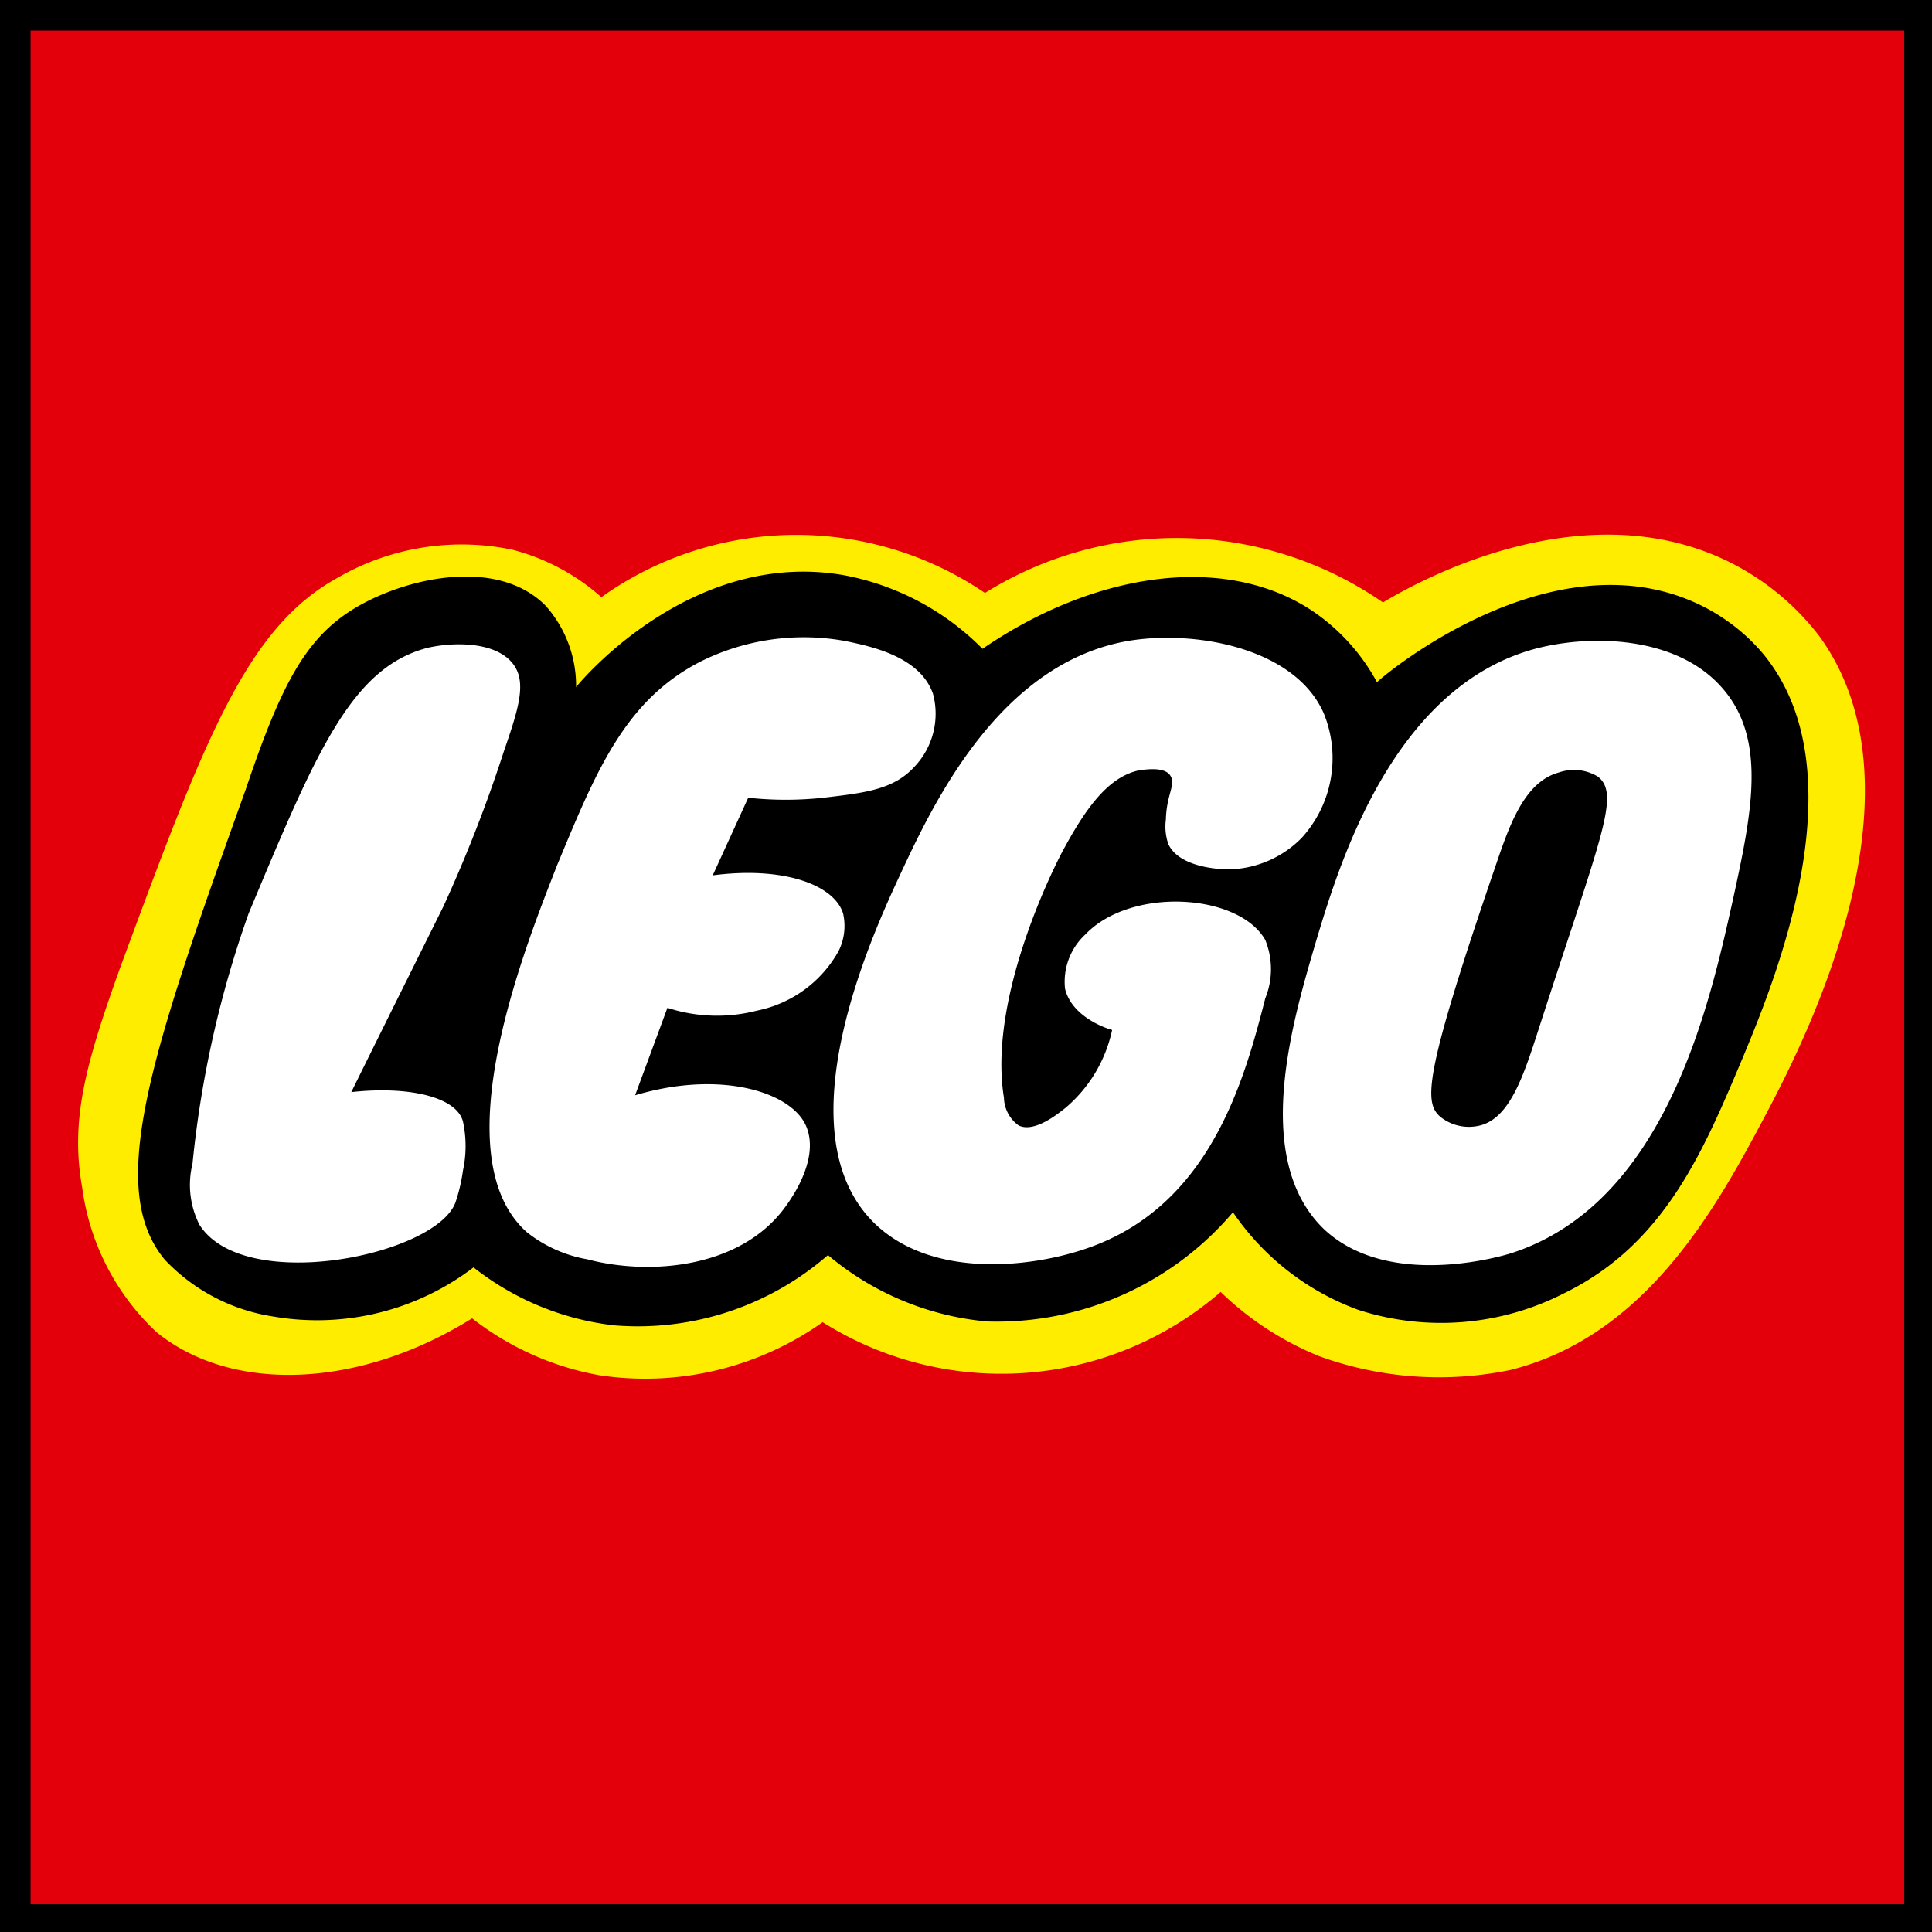 <svg xmlns="http://www.w3.org/2000/svg" viewBox="0 0 55 55"><defs><style>.cls-1{fill:#e3000b;}.cls-2{fill:#ffed00;}.cls-3{fill:#fff;}</style></defs><g id="Layer_3" data-name="Layer 3"><rect width="55" height="55"/><rect class="cls-1" x="0.87" y="0.87" width="53.34" height="53.34"/><path class="cls-2" d="M17.12,17a6.13,6.13,0,0,0-2.53-1.35,7.05,7.05,0,0,0-5,.81C7,17.89,5.8,21.11,3.42,27.55c-1,2.78-1.42,4.36-1.08,6.26a6.88,6.88,0,0,0,2.1,4.1c2.14,1.76,5.78,1.63,9-.38a8.23,8.23,0,0,0,3.62,1.62,8.74,8.74,0,0,0,6.36-1.51,9.54,9.54,0,0,0,11.33-.86,8.75,8.75,0,0,0,2.81,1.83A10,10,0,0,0,43,39c4-1,6-4.88,7.39-7.5.92-1.78,4.63-8.93,1.41-13.38a7.35,7.35,0,0,0-2.43-2.05c-4.41-2.3-9.46.76-10,1.08a10.31,10.31,0,0,0-11.33-.27A9.56,9.56,0,0,0,17.12,17Z"/><path d="M16.4,19.56a3.43,3.43,0,0,0-.87-2.32c-1.37-1.38-3.95-.8-5.39.05S8,19.5,7,22.46c-2.71,7.55-4,11.36-2.31,13.4a5.35,5.35,0,0,0,3.1,1.62,7.34,7.34,0,0,0,5.69-1.4,7.91,7.91,0,0,0,4,1.65,8.24,8.24,0,0,0,6.09-2,8.16,8.16,0,0,0,4.53,1.89,8.82,8.82,0,0,0,7-3.11,7.37,7.37,0,0,0,3.57,2.78,7.68,7.68,0,0,0,5.85-.47c2.9-1.41,4-4.12,5.11-6.75.89-2.15,3.38-8.16.51-11.52a5.48,5.48,0,0,0-1.94-1.42c-4.1-1.79-8.7,2-9,2.29a5.77,5.77,0,0,0-1.87-2.05c-2.44-1.6-6.12-1.12-9.36,1.1A7.47,7.47,0,0,0,24,16.37C19.68,15.63,16.54,19.38,16.4,19.56Z"/><path class="cls-3" d="M10,31.09c1.23-2.49,2.07-4.17,2.62-5.28a40.5,40.5,0,0,0,1.73-4.44c.42-1.21.64-1.94.27-2.45-.48-.66-1.69-.65-2.44-.48C10,19,9,21.41,7.08,26a30.11,30.11,0,0,0-1.6,7.13,2.51,2.51,0,0,0,.2,1.74c1.28,2,6.76.86,7.29-.65a5,5,0,0,0,.21-.9,3.3,3.3,0,0,0,0-1.39C13,31.22,11.61,30.91,10,31.09Z"/><path class="cls-3" d="M21.3,22.71a10,10,0,0,0,2.14,0c1.19-.14,2-.23,2.6-.89a2.19,2.19,0,0,0,.52-2.07c-.37-1.06-1.76-1.35-2.49-1.5a6.58,6.58,0,0,0-4.12.58c-2.18,1.11-3,3.18-4.09,5.8C15,26.84,12.54,32.89,15,35.08a3.84,3.84,0,0,0,1.72.77c1.74.46,4.3.27,5.59-1.43.15-.2,1.05-1.39.64-2.36s-2.43-1.61-4.87-.88L19,28.69a4.55,4.55,0,0,0,2.55.08,3.43,3.43,0,0,0,2.32-1.69A1.6,1.6,0,0,0,24,26c-.27-.84-1.76-1.34-3.71-1.08Z"/><path class="cls-3" d="M31.66,29.32a4,4,0,0,1-1.33,2.22c-.24.19-.89.71-1.33.5a1,1,0,0,1-.42-.79c-.49-3,1.66-7,1.66-7,.66-1.23,1.32-2.17,2.24-2.33.08,0,.65-.11.83.15s-.1.52-.12,1.26a1.53,1.53,0,0,0,.07.7c.33.71,1.61.72,1.72.72a3,3,0,0,0,2.07-.89,3.37,3.37,0,0,0,.64-3.54c-.8-1.86-3.62-2.39-5.54-2.08-3.72.62-5.61,4.7-6.53,6.67-.77,1.66-3.37,7.28-.75,9.89,1.65,1.63,4.54,1.29,6.15.71,3.45-1.23,4.41-4.79,5-7.09a2.21,2.21,0,0,0,0-1.66c-.75-1.33-3.82-1.52-5.12-.16a1.83,1.83,0,0,0-.58,1.55C30.53,29,31.61,29.31,31.66,29.32Z"/><path class="cls-3" d="M49.05,19.61c-1.28-1.5-3.72-1.56-5.31-1.15-4.11,1.08-5.63,6.2-6.27,8.32C36.8,29.06,35.61,33,37.7,35c1.88,1.75,5.19.72,5.34.67,4.39-1.43,5.63-7.08,6.3-10.09C49.87,23.15,50.3,21.06,49.05,19.61Zm-5.22,9.6c-.45,1.39-.84,2.65-1.74,2.84A1.3,1.3,0,0,1,41,31.79c-.47-.41-.47-1.18,1.6-7.21.39-1.15.82-2.33,1.78-2.59a1.31,1.31,0,0,1,1.11.12C46.14,22.62,45.56,23.85,43.83,29.21Z"/></g></svg>